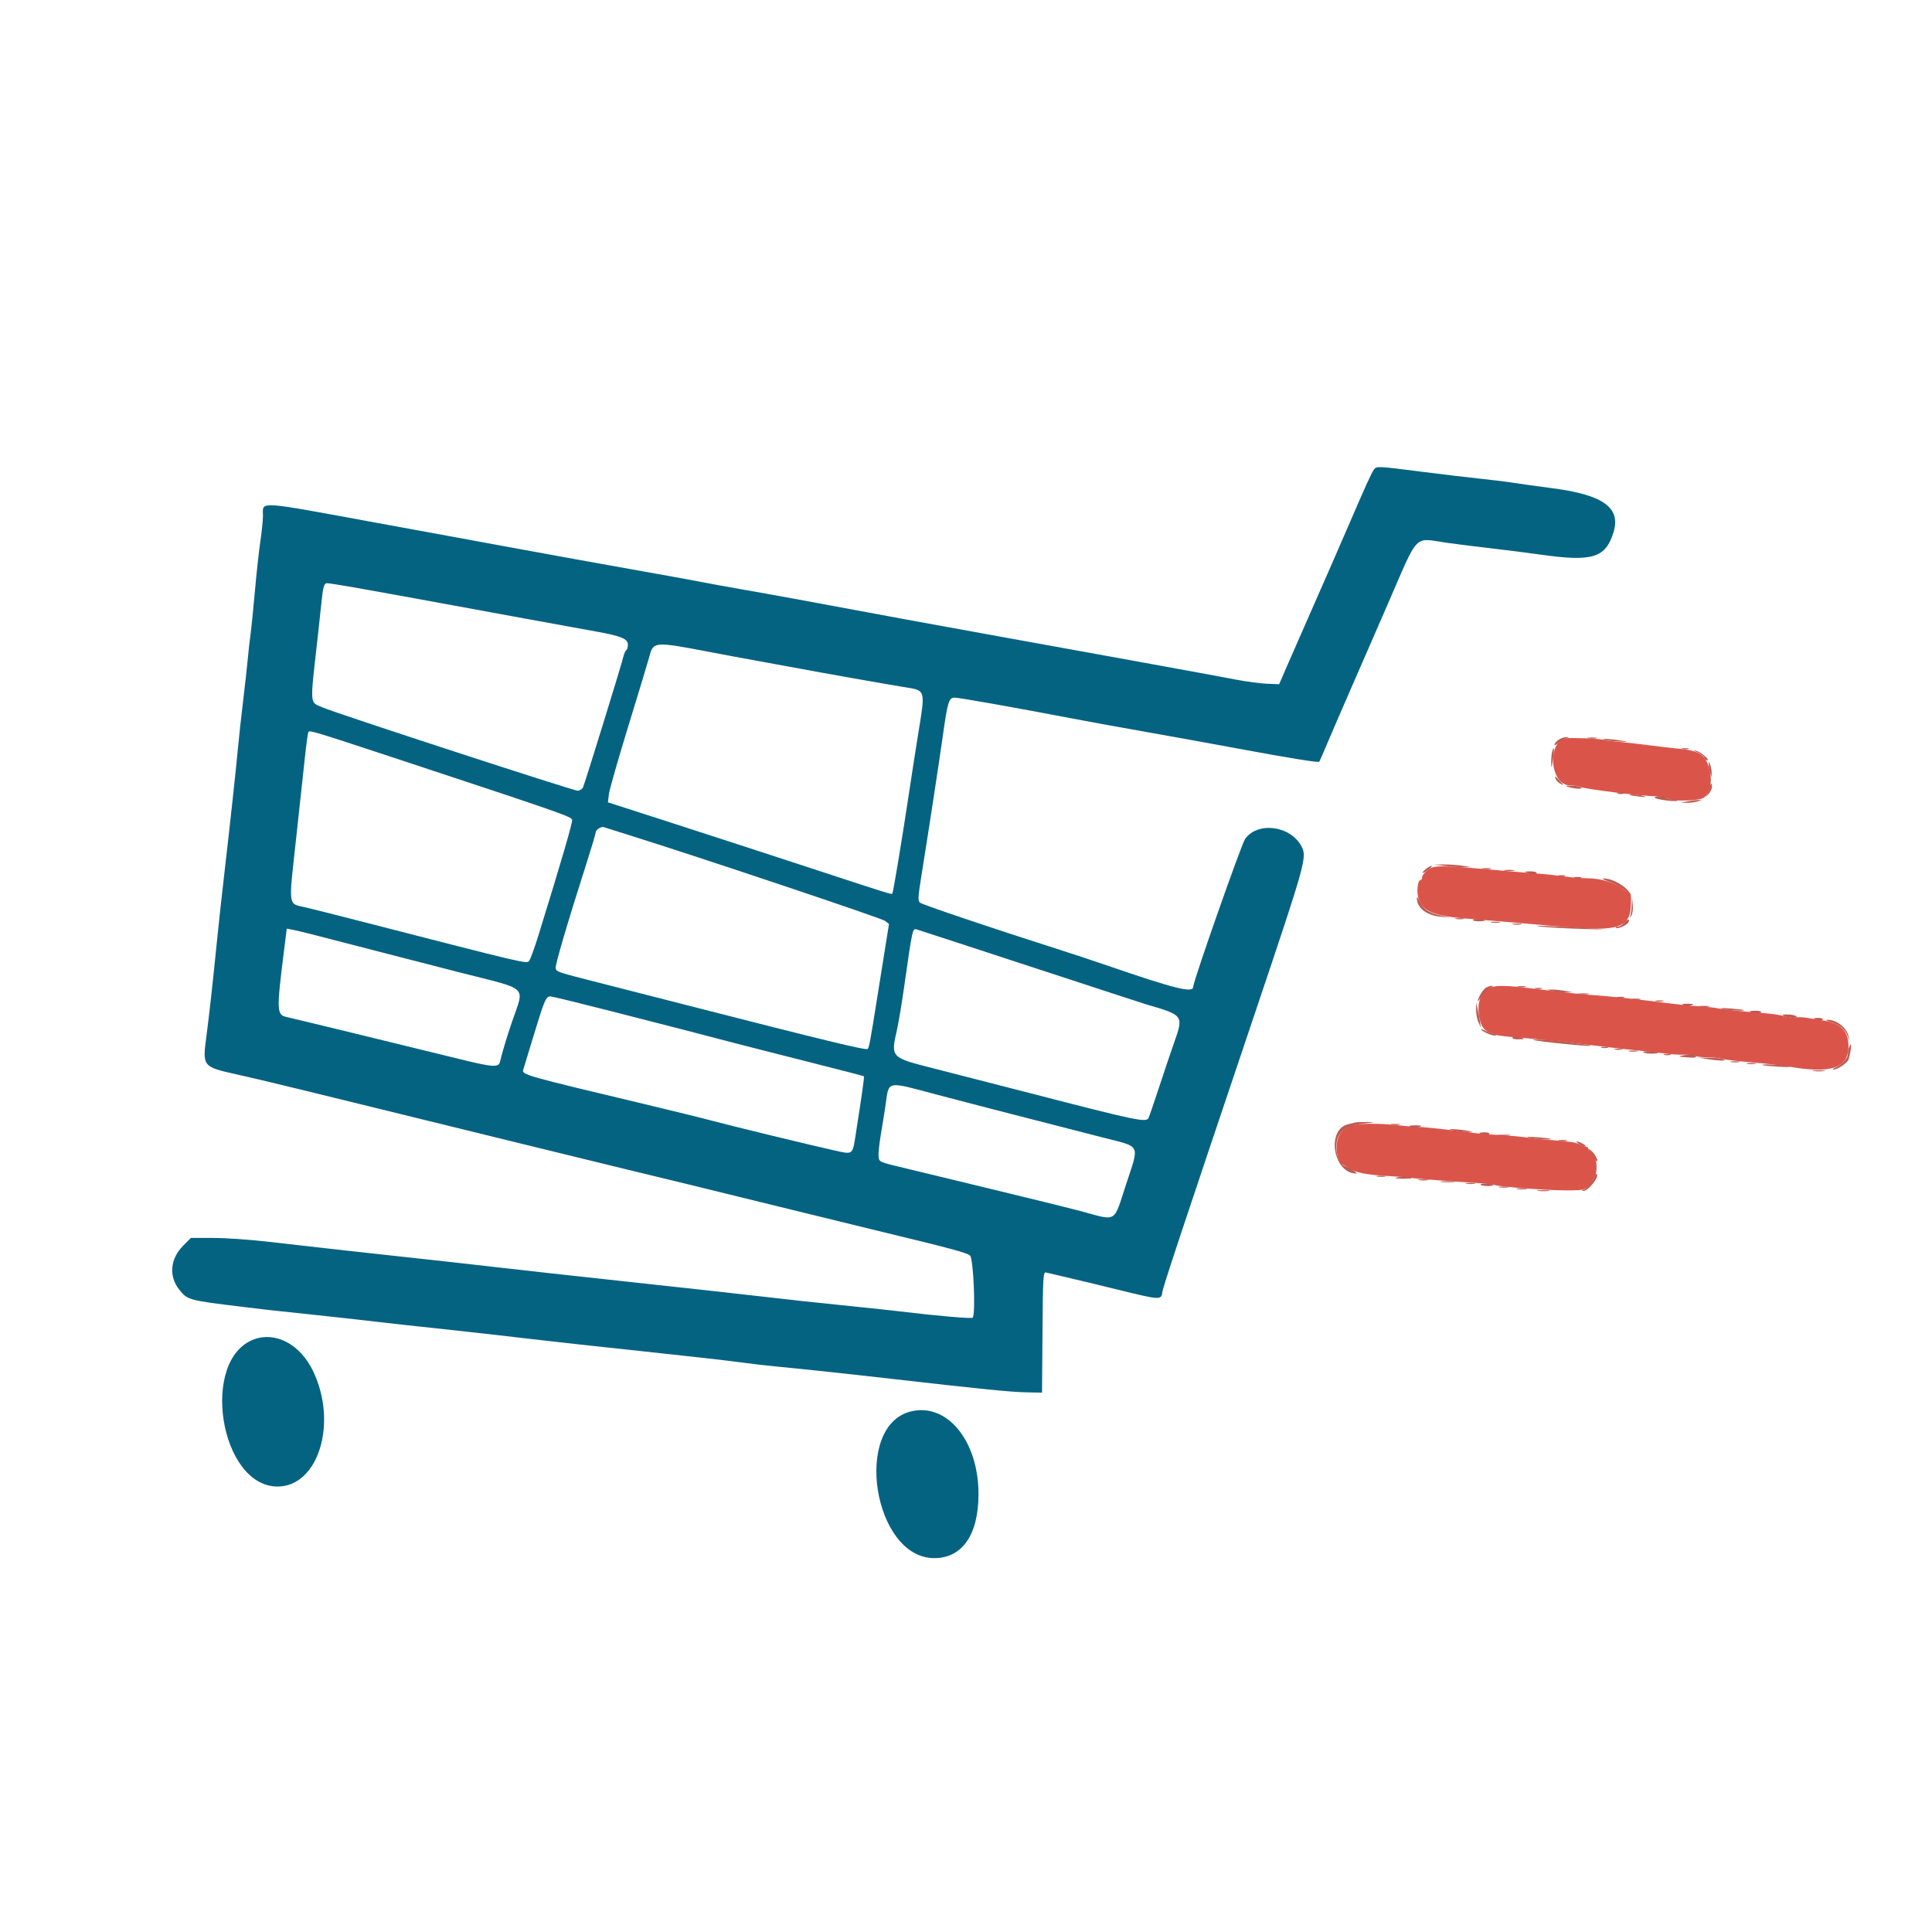 <svg id="svg" version="1.1" xmlns="http://www.w3.org/2000/svg" xmlns:xlink="http://www.w3.org/1999/xlink" width="400" height="400" viewBox="0, 0, 400,400"><g id="svgg"><path id="path0" d="M324.213 152.857 C 320.198 153.597,320.938 162.593,325.014 162.593 C 325.658 162.593,326.669 162.756,327.260 162.956 C 328.726 163.451,340.496 164.891,342.740 164.849 C 343.738 164.831,344.798 165.018,345.096 165.265 C 345.991 166.008,352.013 165.860,352.882 165.073 C 354.086 163.983,354.517 161.853,353.993 159.577 C 353.242 156.319,351.990 155.434,347.534 155.011 C 346.140 154.878,343.250 154.540,341.111 154.260 C 338.972 153.980,336.076 153.653,334.674 153.534 C 333.273 153.415,332.013 153.248,331.875 153.162 C 331.513 152.939,325.147 152.685,324.213 152.857 M295.655 180.068 C 294.996 180.540,294.454 181.218,294.451 181.574 C 294.447 181.931,294.285 182.222,294.091 182.222 C 293.492 182.222,293.236 184.694,293.692 186.075 C 294.552 188.681,296.806 189.622,303.519 190.178 C 304.741 190.279,308.824 190.617,312.593 190.929 C 316.361 191.240,321.202 191.659,323.350 191.859 C 335.017 192.944,337.527 192.140,337.664 187.274 C 337.704 185.877,337.638 184.831,337.519 184.951 C 337.399 185.070,336.753 184.687,336.083 184.099 C 334.587 182.785,331.526 181.856,328.647 181.840 C 327.456 181.834,325.231 181.653,323.704 181.438 C 322.176 181.222,320.009 180.986,318.889 180.913 C 317.769 180.840,314.102 180.534,310.741 180.233 C 298.217 179.114,297.006 179.101,295.655 180.068 M308.662 204.437 C 306.578 205.279,305.706 207.525,306.270 210.599 C 306.797 213.471,308.092 214.302,312.593 214.656 C 317.820 215.067,325.047 215.830,332.963 216.807 C 335.509 217.121,338.676 217.468,340.000 217.578 C 341.324 217.688,343.407 217.926,344.630 218.106 C 345.852 218.287,347.733 218.396,348.811 218.350 C 349.888 218.303,350.856 218.406,350.962 218.577 C 351.068 218.749,352.104 218.889,353.265 218.889 C 354.426 218.889,355.880 219.034,356.496 219.210 C 357.113 219.387,359.945 219.726,362.790 219.963 C 365.635 220.201,368.963 220.574,370.185 220.793 C 378.868 222.350,382.558 221.213,382.700 216.937 C 382.811 213.609,381.245 211.879,377.593 211.297 C 376.778 211.168,375.297 210.927,374.303 210.763 C 373.308 210.600,372.179 210.548,371.794 210.649 C 371.408 210.749,370.389 210.638,369.528 210.401 C 368.667 210.164,366.880 209.892,365.556 209.797 C 361.665 209.519,356.554 208.982,355.556 208.747 C 355.046 208.627,353.296 208.443,351.667 208.338 C 350.037 208.233,346.954 207.917,344.815 207.636 C 339.347 206.917,333.231 206.259,330.185 206.060 C 327.401 205.879,323.806 205.489,317.037 204.636 C 312.240 204.031,309.809 203.974,308.662 204.437 M280.046 232.964 C 278.097 233.424,276.965 234.804,276.756 236.974 C 276.582 238.793,277.224 241.111,277.904 241.111 C 278.077 241.111,278.690 241.446,279.265 241.856 C 280.574 242.788,282.957 243.247,287.845 243.510 C 289.947 243.622,291.917 243.786,292.222 243.874 C 292.683 244.005,299.853 244.555,307.037 245.010 C 307.954 245.068,308.954 245.202,309.259 245.308 C 310.381 245.697,319.936 246.439,324.008 246.452 C 328.620 246.468,328.705 246.428,330.186 243.554 C 331.000 241.977,330.359 238.519,329.254 238.519 C 329.053 238.519,328.889 238.269,328.889 237.963 C 328.889 237.657,328.633 237.407,328.320 237.407 C 328.008 237.407,327.383 237.173,326.931 236.887 C 326.445 236.578,324.528 236.267,322.222 236.122 C 320.083 235.989,317.417 235.727,316.296 235.542 C 315.176 235.357,312.676 235.124,310.741 235.023 C 308.806 234.923,306.556 234.751,305.741 234.642 C 300.707 233.969,294.769 233.317,293.851 233.336 C 293.261 233.348,291.361 233.197,289.630 232.999 C 285.879 232.570,281.775 232.555,280.046 232.964 " stroke="none" fill="#db544a" fill-rule="evenodd"></path><path id="path1" d="M284.509 97.144 C 284.037 97.713,282.718 100.612,279.079 109.074 C 277.590 112.537,274.496 119.620,272.204 124.815 C 269.912 130.009,267.315 135.926,266.434 137.963 L 264.831 141.667 262.323 141.561 C 260.944 141.503,258.148 141.136,256.111 140.746 C 254.074 140.357,250.574 139.705,248.333 139.298 C 246.093 138.890,240.593 137.886,236.111 137.066 C 231.630 136.246,226.046 135.233,223.704 134.814 C 216.080 133.450,213.596 133.000,208.519 132.066 C 205.769 131.559,199.769 130.469,195.185 129.642 C 190.602 128.816,183.769 127.560,180.000 126.852 C 169.533 124.885,159.259 123.006,153.519 122.008 C 150.667 121.512,147.083 120.859,145.556 120.557 C 144.028 120.254,139.528 119.432,135.556 118.729 C 127.503 117.304,109.681 114.079,103.704 112.964 C 101.565 112.565,96.648 111.660,92.778 110.953 C 88.907 110.245,82.407 109.055,78.333 108.308 C 52.666 103.599,54.444 103.709,54.444 106.832 C 54.444 107.688,54.201 110.042,53.903 112.064 C 53.606 114.086,53.106 118.657,52.792 122.222 C 52.478 125.787,52.064 129.870,51.872 131.296 C 51.680 132.722,51.420 135.056,51.293 136.481 C 51.166 137.907,50.741 141.741,50.348 145.000 C 49.955 148.259,49.480 152.593,49.292 154.630 C 48.856 159.359,47.637 170.597,46.480 180.556 C 45.983 184.833,45.324 190.833,45.016 193.889 C 43.969 204.272,43.316 210.176,42.737 214.515 C 41.899 220.792,41.959 220.870,48.806 222.396 C 54.436 223.650,61.090 225.270,107.222 236.613 C 117.204 239.068,127.537 241.594,130.185 242.227 C 135.516 243.501,145.204 245.867,164.444 250.595 C 171.472 252.322,178.889 254.137,180.926 254.629 C 196.997 258.508,200.248 259.378,200.845 259.958 C 201.545 260.638,202.029 272.157,201.385 272.809 C 201.137 273.060,193.748 272.420,186.111 271.487 C 184.685 271.312,180.852 270.901,177.593 270.573 C 169.810 269.790,162.694 269.018,155.185 268.141 C 151.824 267.749,140.491 266.502,130.000 265.370 C 119.509 264.239,107.343 262.894,102.963 262.382 C 98.583 261.871,91.250 261.051,86.667 260.561 C 77.889 259.622,66.010 258.298,55.185 257.052 C 51.620 256.641,46.640 256.303,44.118 256.301 L 39.532 256.296 37.956 257.872 C 35.218 260.611,34.894 264.250,37.141 267.043 C 38.842 269.158,39.019 269.206,50.185 270.569 C 55.472 271.214,55.007 271.162,65.000 272.217 C 68.870 272.625,74.870 273.291,78.333 273.697 C 81.796 274.102,85.630 274.529,86.852 274.646 C 88.074 274.763,89.574 274.923,90.185 275.002 C 90.796 275.080,93.796 275.411,96.852 275.737 C 99.907 276.063,105.824 276.736,110.000 277.233 C 114.176 277.730,124.676 278.885,133.333 279.800 C 141.991 280.715,150.824 281.710,152.963 282.011 C 155.102 282.313,158.769 282.739,161.111 282.958 C 165.990 283.415,176.204 284.511,185.370 285.561 C 202.657 287.542,209.232 288.201,212.339 288.264 L 215.741 288.333 215.838 275.810 C 215.929 264.127,215.979 263.298,216.579 263.460 C 216.933 263.556,218.806 263.995,220.741 264.437 C 222.676 264.878,227.637 266.072,231.766 267.090 C 240.141 269.155,240.432 269.171,240.639 267.593 C 240.793 266.416,243.849 257.204,259.976 209.303 C 270.319 178.583,270.631 177.467,269.478 175.259 C 267.219 170.937,260.397 170.025,257.783 173.697 C 257.019 174.769,247.037 203.201,247.037 204.304 C 247.037 205.659,243.318 204.742,229.444 199.968 C 226.593 198.986,221.843 197.414,218.889 196.473 C 205.156 192.098,190.880 187.276,190.437 186.861 C 190.032 186.482,190.081 185.576,190.719 181.627 C 192.134 172.863,194.407 158.026,195.195 152.407 C 196.198 145.256,196.449 144.444,197.659 144.444 C 198.612 144.444,209.675 146.403,221.667 148.694 C 225.333 149.395,232.167 150.641,236.852 151.463 C 241.537 152.285,250.370 153.884,256.481 155.018 C 267.177 157.001,272.948 157.930,273.150 157.701 C 273.202 157.641,273.913 156.009,274.729 154.074 C 275.546 152.139,277.958 146.556,280.091 141.667 C 282.224 136.778,285.421 129.444,287.195 125.370 C 293.920 109.924,292.508 111.390,299.691 112.398 C 301.833 112.699,305.903 113.207,308.737 113.528 C 311.571 113.848,316.189 114.435,318.999 114.833 C 329.769 116.356,332.468 115.508,334.090 110.093 C 335.585 105.103,331.867 102.446,321.499 101.096 C 318.332 100.683,314.741 100.182,313.519 99.982 C 312.296 99.782,309.046 99.381,306.296 99.090 C 303.546 98.799,297.980 98.134,293.927 97.614 C 285.434 96.522,285.042 96.503,284.509 97.144 M73.519 121.655 C 76.370 122.154,81.870 123.145,85.741 123.858 C 100.428 126.562,119.237 130.003,123.333 130.735 C 128.613 131.679,130.000 132.253,130.000 133.491 C 130.000 133.991,129.852 134.492,129.671 134.604 C 129.490 134.716,129.231 135.268,129.096 135.830 C 128.607 137.868,121.024 162.425,120.689 163.056 C 120.499 163.412,120.005 163.704,119.589 163.704 C 118.668 163.704,69.468 147.642,66.807 146.472 C 64.069 145.269,64.155 146.425,65.745 132.222 C 66.031 129.676,66.363 126.593,66.485 125.370 C 66.868 121.513,67.076 120.741,67.726 120.744 C 68.060 120.746,70.667 121.155,73.519 121.655 M147.037 135.007 C 150.602 135.686,155.935 136.676,158.889 137.206 C 161.843 137.736,165.093 138.331,166.111 138.528 C 169.166 139.118,184.054 141.754,187.037 142.233 C 191.777 142.995,191.633 142.505,190.029 152.407 C 189.632 154.852,188.856 159.852,188.303 163.519 C 186.715 174.046,184.929 184.824,184.740 185.013 C 184.541 185.213,184.185 185.101,166.481 179.288 C 159.148 176.881,147.009 172.931,139.506 170.511 L 125.864 166.111 126.062 164.444 C 126.171 163.528,128.003 157.111,130.133 150.185 C 132.264 143.259,134.205 136.843,134.447 135.926 C 135.273 132.800,135.409 132.790,147.037 135.007 M80.556 156.561 C 116.144 168.310,118.333 169.071,118.455 169.734 C 118.562 170.313,116.185 178.460,111.459 193.710 C 110.669 196.260,109.809 198.615,109.548 198.944 C 109.044 199.579,109.224 199.621,75.185 190.870 C 69.991 189.534,64.657 188.189,63.333 187.881 C 59.565 187.003,59.729 188.128,61.284 173.836 C 62.034 166.939,62.874 159.174,63.151 156.579 C 63.427 153.985,63.747 151.711,63.862 151.525 C 64.084 151.165,65.552 151.608,80.556 156.561 M130.370 172.938 C 144.955 177.513,182.521 190.105,183.233 190.656 L 184.059 191.296 183.138 197.037 C 182.631 200.194,181.966 204.361,181.659 206.296 C 180.204 215.484,179.947 216.868,179.637 217.178 C 179.322 217.493,170.567 215.374,142.963 208.304 C 136.954 206.765,128.537 204.614,124.259 203.524 C 115.399 201.267,115.314 201.239,115.041 200.528 C 114.850 200.031,117.392 191.368,121.500 178.519 C 122.510 175.361,123.335 172.578,123.334 172.333 C 123.333 171.812,124.464 171.077,125.000 171.251 C 125.204 171.316,127.620 172.076,130.370 172.938 M64.444 193.409 C 65.972 193.800,71.722 195.285,77.222 196.708 C 82.722 198.132,90.806 200.212,95.185 201.332 C 109.839 205.077,108.595 203.884,105.967 211.667 C 104.828 215.039,103.994 217.826,103.544 219.767 C 103.243 221.063,102.166 220.996,95.000 219.230 C 83.824 216.477,60.436 210.791,59.349 210.563 C 57.289 210.132,57.248 209.243,58.739 197.336 L 59.374 192.264 60.520 192.480 C 61.151 192.599,62.917 193.017,64.444 193.409 M213.519 200.174 C 226.148 204.317,236.898 207.827,237.407 207.975 C 245.016 210.179,245.067 210.248,243.133 215.741 C 242.416 217.778,240.983 222.028,239.947 225.185 C 238.912 228.343,237.937 231.176,237.781 231.481 C 237.291 232.442,235.281 232.019,213.148 226.295 C 206.630 224.609,197.812 222.345,193.552 221.264 C 184.283 218.911,184.393 219.028,185.745 213.036 C 186.052 211.672,186.709 207.722,187.203 204.259 C 188.933 192.149,188.924 192.187,189.789 192.428 C 190.211 192.546,200.889 196.031,213.519 200.174 M126.265 209.287 C 139.105 212.570,145.379 214.190,151.852 215.891 C 154.194 216.507,161.194 218.292,167.407 219.858 C 173.620 221.424,178.768 222.758,178.847 222.823 C 178.981 222.933,178.584 225.786,177.204 234.630 C 176.485 239.238,176.708 239.065,172.671 238.166 C 167.483 237.010,151.347 233.092,147.407 232.031 C 145.472 231.510,139.056 229.931,133.148 228.524 C 109.005 222.770,108.015 222.491,108.317 221.525 C 108.420 221.196,109.440 217.843,110.585 214.074 C 112.743 206.971,113.039 206.296,113.996 206.296 C 114.310 206.296,119.832 207.642,126.265 209.287 M194.074 226.663 C 200.228 228.292,205.401 229.628,228.333 235.512 C 236.365 237.572,235.928 236.686,233.129 245.246 C 230.477 253.359,231.404 252.820,223.704 250.731 C 222.176 250.317,215.509 248.669,208.889 247.070 C 202.269 245.471,195.769 243.895,194.444 243.567 C 193.120 243.240,190.287 242.555,188.148 242.046 C 181.828 240.541,182.052 240.636,181.907 239.420 C 181.836 238.822,182.036 236.833,182.351 235.000 C 182.666 233.167,183.099 230.470,183.313 229.008 C 184.105 223.595,183.213 223.789,194.074 226.663 M52.624 277.284 C 41.332 281.399,45.477 307.712,57.427 307.770 C 65.950 307.811,70.010 294.515,64.763 283.751 C 62.127 278.342,57.088 275.658,52.624 277.284 M188.651 292.205 C 176.490 295.105,180.809 322.593,193.426 322.593 C 199.228 322.593,202.577 317.758,202.588 309.370 C 202.602 298.372,196.144 290.418,188.651 292.205 " stroke="none" fill="#056382" fill-rule="evenodd"></path><path id="path2" d="M322.675 153.169 C 322.222 153.486,321.852 153.932,321.852 154.160 C 321.852 154.387,322.227 154.228,322.685 153.805 C 323.144 153.383,323.852 152.956,324.259 152.858 C 324.992 152.681,324.991 152.678,324.249 152.636 C 323.836 152.612,323.128 152.852,322.675 153.169 M328.796 152.854 C 329.255 152.942,330.005 152.942,330.463 152.854 C 330.921 152.766,330.546 152.693,329.630 152.693 C 328.713 152.693,328.338 152.766,328.796 152.854 M331.912 153.146 C 332.013 153.247,333.332 153.404,334.844 153.495 C 337.247 153.640,337.360 153.621,335.741 153.344 C 333.609 152.980,331.644 152.878,331.912 153.146 M321.348 155.633 C 321.223 156.100,321.139 157.148,321.161 157.963 C 321.196 159.239,321.246 159.140,321.522 157.248 C 321.850 154.999,321.755 154.116,321.348 155.633 M348.241 155.070 C 348.597 155.163,349.181 155.163,349.537 155.070 C 349.894 154.977,349.602 154.901,348.889 154.901 C 348.176 154.901,347.884 154.977,348.241 155.070 M351.403 155.751 C 352.073 156.059,352.716 156.557,352.832 156.859 C 352.947 157.161,353.229 157.407,353.457 157.407 C 354.164 157.407,352.091 155.644,351.111 155.412 C 350.454 155.256,350.539 155.355,351.403 155.751 M353.767 158.333 C 353.773 158.741,353.911 159.491,354.074 160.000 L 354.371 160.926 354.381 160.000 C 354.387 159.491,354.249 158.741,354.074 158.333 L 353.756 157.593 353.767 158.333 M322.092 161.307 C 322.212 161.618,322.665 162.057,323.099 162.283 C 323.826 162.660,323.817 162.615,322.991 161.717 C 321.958 160.594,321.789 160.517,322.092 161.307 M353.900 163.241 C 353.760 163.801,353.451 164.517,353.212 164.833 C 352.973 165.149,353.153 165.014,353.611 164.535 C 354.069 164.055,354.444 163.338,354.444 162.942 C 354.444 161.916,354.197 162.052,353.900 163.241 M324.815 162.963 C 326.159 163.393,328.224 163.393,327.222 162.963 C 326.815 162.788,325.898 162.650,325.185 162.656 C 324.007 162.665,323.973 162.693,324.815 162.963 M334.907 164.329 C 335.264 164.423,335.847 164.423,336.204 164.329 C 336.560 164.236,336.269 164.160,335.556 164.160 C 334.843 164.160,334.551 164.236,334.907 164.329 M337.438 164.582 C 337.523 164.658,338.426 164.816,339.444 164.934 C 340.693 165.078,340.995 165.045,340.370 164.833 C 339.445 164.518,337.147 164.322,337.438 164.582 M342.593 165.137 C 342.593 165.502,347.001 166.085,347.323 165.764 C 347.437 165.649,347.013 165.556,346.380 165.556 C 345.747 165.556,345.126 165.389,345.000 165.185 C 344.719 164.731,342.593 164.689,342.593 165.137 M349.259 165.926 L 347.963 166.199 349.259 166.211 C 349.972 166.217,350.972 166.089,351.481 165.926 L 352.407 165.629 351.481 165.641 C 350.972 165.648,349.972 165.776,349.259 165.926 M299.074 179.274 C 300.296 179.425,302.046 179.545,302.963 179.540 L 304.630 179.531 302.778 179.242 C 301.759 179.084,300.009 178.964,298.889 178.976 L 296.852 178.998 299.074 179.274 M295.134 179.988 C 293.983 180.946,294.608 180.957,295.825 180.000 C 296.343 179.593,296.596 179.259,296.387 179.259 C 296.179 179.259,295.615 179.587,295.134 179.988 M306.944 179.891 C 307.403 179.979,308.153 179.979,308.611 179.891 C 309.069 179.803,308.694 179.731,307.778 179.731 C 306.861 179.731,306.486 179.803,306.944 179.891 M311.579 180.266 C 312.142 180.351,312.975 180.349,313.431 180.261 C 313.887 180.173,313.426 180.103,312.407 180.106 C 311.389 180.109,311.016 180.181,311.579 180.266 M316.296 180.741 C 317.620 181.165,318.148 181.165,318.148 180.741 C 318.148 180.537,317.523 180.387,316.759 180.407 C 315.520 180.440,315.470 180.476,316.296 180.741 M322.685 181.366 C 323.042 181.460,323.625 181.460,323.981 181.366 C 324.338 181.273,324.046 181.197,323.333 181.197 C 322.620 181.197,322.329 181.273,322.685 181.366 M326.019 181.737 C 326.375 181.830,326.958 181.830,327.315 181.737 C 327.671 181.644,327.380 181.567,326.667 181.567 C 325.954 181.567,325.662 181.644,326.019 181.737 M333.273 182.577 C 334.360 182.947,335.839 183.810,336.560 184.495 C 337.383 185.277,337.728 185.463,337.488 184.996 C 336.704 183.468,333.712 181.800,331.898 181.878 C 331.567 181.892,332.186 182.207,333.273 182.577 M293.349 185.926 C 293.303 187.899,295.308 189.502,298.177 189.786 L 300.185 189.984 298.047 189.486 C 295.684 188.936,294.591 188.153,293.853 186.481 C 293.583 185.870,293.356 185.620,293.349 185.926 M337.842 187.285 C 337.807 188.134,337.682 189.134,337.565 189.507 C 337.364 190.144,337.377 190.146,337.771 189.532 C 338.002 189.173,338.127 188.173,338.049 187.310 L 337.907 185.741 337.842 187.285 M301.389 190.261 C 301.847 190.350,302.597 190.350,303.056 190.261 C 303.514 190.173,303.139 190.101,302.222 190.101 C 301.306 190.101,300.931 190.173,301.389 190.261 M304.962 190.432 C 304.857 190.602,305.364 190.741,306.089 190.741 C 306.814 190.741,307.407 190.676,307.407 190.598 C 307.407 190.293,305.142 190.140,304.962 190.432 M336.197 191.111 C 335.848 191.519,335.283 191.852,334.942 191.852 C 334.600 191.852,334.427 191.958,334.556 192.087 C 334.901 192.432,336.951 191.500,337.184 190.892 C 337.475 190.133,336.931 190.254,336.197 191.111 M308.796 191.002 C 309.255 191.090,310.005 191.090,310.463 191.002 C 310.921 190.914,310.546 190.842,309.630 190.842 C 308.713 190.842,308.338 190.914,308.796 191.002 M313.241 191.372 C 313.699 191.461,314.449 191.461,314.907 191.372 C 315.366 191.284,314.991 191.212,314.074 191.212 C 313.157 191.212,312.782 191.284,313.241 191.372 M318.889 191.836 C 320.213 192.002,324.130 192.221,327.593 192.324 C 332.832 192.478,333.143 192.462,329.444 192.226 C 320.926 191.682,316.300 191.511,318.889 191.836 M307.685 204.474 C 307.329 204.682,306.787 205.335,306.481 205.926 C 305.658 207.518,305.808 207.692,306.770 206.264 C 307.235 205.575,308.026 204.802,308.530 204.548 C 309.033 204.293,309.194 204.088,308.889 204.091 C 308.583 204.094,308.042 204.266,307.685 204.474 M314.356 204.336 C 314.817 204.425,315.484 204.421,315.838 204.329 C 316.192 204.236,315.815 204.163,315.000 204.167 C 314.185 204.172,313.895 204.247,314.356 204.336 M317.870 204.700 C 318.227 204.793,318.810 204.793,319.167 204.700 C 319.523 204.607,319.231 204.530,318.519 204.530 C 317.806 204.530,317.514 204.607,317.870 204.700 M321.296 205.185 C 321.907 205.341,323.157 205.467,324.074 205.465 L 325.741 205.463 324.074 205.166 C 323.157 205.003,321.907 204.877,321.296 204.886 L 320.185 204.902 321.296 205.185 M326.759 205.821 C 327.319 205.906,328.236 205.906,328.796 205.821 C 329.356 205.736,328.898 205.667,327.778 205.667 C 326.657 205.667,326.199 205.736,326.759 205.821 M334.907 206.552 C 335.264 206.645,335.847 206.645,336.204 206.552 C 336.560 206.458,336.269 206.382,335.556 206.382 C 334.843 206.382,334.551 206.458,334.907 206.552 M338.060 206.929 C 338.521 207.017,339.187 207.014,339.541 206.921 C 339.895 206.828,339.519 206.756,338.704 206.760 C 337.889 206.764,337.599 206.840,338.060 206.929 M342.875 207.299 C 343.335 207.388,344.002 207.384,344.356 207.292 C 344.710 207.199,344.333 207.126,343.519 207.130 C 342.704 207.135,342.414 207.210,342.875 207.299 M305.609 209.074 C 305.598 209.889,305.820 211.056,306.102 211.667 L 306.615 212.778 306.411 211.481 C 306.298 210.769,306.077 209.602,305.918 208.889 L 305.630 207.593 305.609 209.074 M348.578 208.160 C 348.967 208.386,349.514 208.391,350.060 208.172 C 350.817 207.868,350.740 207.823,349.444 207.813 C 348.315 207.803,348.109 207.886,348.578 208.160 M351.950 208.414 C 352.513 208.499,353.346 208.497,353.801 208.409 C 354.257 208.321,353.796 208.251,352.778 208.254 C 351.759 208.257,351.387 208.329,351.950 208.414 M356.481 208.883 C 357.605 209.175,361.365 209.373,361.080 209.125 C 360.995 209.052,359.676 208.903,358.148 208.793 C 356.521 208.677,355.831 208.715,356.481 208.883 M362.261 209.422 C 362.625 209.786,364.447 209.925,364.645 209.604 C 364.763 209.414,364.238 209.259,363.479 209.259 C 362.720 209.259,362.172 209.332,362.261 209.422 M369.444 210.370 C 370.529 210.836,372.573 210.836,371.852 210.370 C 371.546 210.173,370.713 210.021,370.000 210.032 C 368.941 210.048,368.839 210.110,369.444 210.370 M375.556 210.883 C 375.556 210.961,375.972 211.104,376.481 211.202 C 376.991 211.299,377.407 211.235,377.407 211.060 C 377.407 210.884,376.991 210.741,376.481 210.741 C 375.972 210.741,375.556 210.805,375.556 210.883 M378.875 211.546 C 380.757 212.086,382.050 213.139,382.527 214.521 C 382.933 215.696,382.941 215.700,382.742 214.630 C 382.398 212.783,380.163 211.048,378.253 211.145 C 377.890 211.163,378.170 211.344,378.875 211.546 M306.667 213.126 C 306.667 213.466,308.837 214.445,309.519 214.413 C 309.962 214.391,309.868 214.284,309.238 214.093 C 308.716 213.935,307.925 213.610,307.478 213.371 C 307.032 213.132,306.667 213.022,306.667 213.126 M313.149 214.813 C 313.011 215.037,313.470 215.185,314.299 215.185 C 315.838 215.185,315.860 215.036,314.375 214.680 C 313.827 214.549,313.275 214.609,313.149 214.813 M322.222 215.961 C 325.787 216.341,328.954 216.600,329.259 216.537 C 329.565 216.473,328.815 216.309,327.593 216.171 C 326.370 216.034,324.120 215.754,322.593 215.551 C 321.065 215.347,318.898 215.201,317.778 215.225 C 316.594 215.252,318.457 215.560,322.222 215.961 M382.817 216.882 C 382.694 217.204,382.593 217.795,382.593 218.194 C 382.593 219.090,381.434 220.375,380.086 220.972 C 379.530 221.219,379.304 221.435,379.586 221.451 C 380.371 221.498,382.532 220.042,382.731 219.333 C 383.367 217.068,383.429 215.288,382.817 216.882 M331.574 216.922 C 331.931 217.015,332.514 217.015,332.870 216.922 C 333.227 216.829,332.935 216.753,332.222 216.753 C 331.509 216.753,331.218 216.829,331.574 216.922 M334.356 217.299 C 334.817 217.388,335.484 217.384,335.838 217.292 C 336.192 217.199,335.815 217.126,335.000 217.130 C 334.185 217.135,333.895 217.210,334.356 217.299 M337.315 217.669 C 337.773 217.757,338.523 217.757,338.981 217.669 C 339.440 217.581,339.065 217.508,338.148 217.508 C 337.231 217.508,336.856 217.581,337.315 217.669 M340.228 217.847 C 340.330 218.013,341.099 218.148,341.935 218.148 C 342.772 218.148,343.376 218.067,343.276 217.968 C 342.958 217.649,340.034 217.533,340.228 217.847 M344.537 218.403 C 344.894 218.497,345.477 218.497,345.833 218.403 C 346.190 218.310,345.898 218.234,345.185 218.234 C 344.472 218.234,344.181 218.310,344.537 218.403 M348.519 218.498 C 347.317 218.733,347.375 218.763,349.321 218.913 C 350.972 219.040,351.338 218.975,351.035 218.611 C 350.623 218.116,350.508 218.111,348.519 218.498 M353.519 219.276 C 356.136 219.684,357.962 219.674,356.667 219.259 C 356.157 219.096,354.824 218.968,353.704 218.975 L 351.667 218.988 353.519 219.276 M358.426 219.891 C 358.884 219.979,359.634 219.979,360.093 219.891 C 360.551 219.803,360.176 219.731,359.259 219.731 C 358.343 219.731,357.968 219.803,358.426 219.891 M361.759 220.261 C 362.218 220.350,362.968 220.350,363.426 220.261 C 363.884 220.173,363.509 220.101,362.593 220.101 C 361.676 220.101,361.301 220.173,361.759 220.261 M364.846 220.505 C 364.931 220.579,366.417 220.732,368.148 220.846 C 369.996 220.968,370.914 220.928,370.370 220.749 C 369.472 220.453,364.536 220.235,364.846 220.505 M375.470 221.750 C 376.135 221.832,377.135 221.831,377.692 221.746 C 378.248 221.662,377.704 221.594,376.481 221.596 C 375.259 221.598,374.804 221.667,375.470 221.750 M280.556 232.404 C 280.352 232.472,279.731 232.628,279.177 232.750 C 274.511 233.778,275.984 242.963,280.816 242.963 C 281.286 242.963,279.192 241.632,278.148 241.267 C 276.812 240.800,276.186 237.067,277.135 235.221 C 277.935 233.665,279.290 232.977,282.222 232.639 C 284.875 232.333,284.909 232.317,282.963 232.300 C 281.843 232.289,280.759 232.336,280.556 232.404 M288.056 232.854 C 288.514 232.942,289.264 232.942,289.722 232.854 C 290.181 232.766,289.806 232.693,288.889 232.693 C 287.972 232.693,287.597 232.766,288.056 232.854 M291.852 233.105 C 291.852 233.435,293.217 233.567,293.895 233.302 C 294.455 233.083,294.299 233.009,293.241 232.989 C 292.477 232.975,291.852 233.027,291.852 233.105 M301.111 234.093 C 302.028 234.256,303.361 234.380,304.074 234.368 C 305.134 234.349,305.033 234.293,303.519 234.057 C 300.975 233.661,298.860 233.692,301.111 234.093 M306.296 234.586 C 306.296 234.901,308.180 235.064,308.364 234.765 C 308.473 234.589,308.052 234.444,307.429 234.444 C 306.806 234.444,306.296 234.508,306.296 234.586 M310.284 235.083 C 310.950 235.166,311.950 235.164,312.507 235.079 C 313.063 234.995,312.519 234.928,311.296 234.930 C 310.074 234.932,309.619 235.001,310.284 235.083 M316.481 235.540 C 317.600 235.840,321.368 236.044,321.080 235.789 C 320.995 235.714,319.676 235.560,318.148 235.447 C 316.453 235.321,315.803 235.358,316.481 235.540 M322.875 236.188 C 323.335 236.276,324.002 236.273,324.356 236.180 C 324.710 236.088,324.333 236.015,323.519 236.019 C 322.704 236.023,322.414 236.099,322.875 236.188 M326.874 236.840 C 327.269 237.139,327.843 237.383,328.148 237.383 C 328.470 237.382,328.315 237.159,327.778 236.852 C 326.561 236.156,325.959 236.148,326.874 236.840 M328.901 238.056 C 328.894 238.310,329.055 238.519,329.258 238.519 C 329.461 238.519,329.864 239.060,330.154 239.722 C 330.454 240.409,330.693 240.656,330.711 240.298 C 330.727 239.953,330.329 239.203,329.827 238.632 C 329.324 238.060,328.907 237.801,328.901 238.056 M330.126 243.558 C 329.669 244.785,328.400 246.295,327.801 246.326 C 327.388 246.346,327.361 246.410,327.707 246.549 C 328.560 246.890,331.213 243.682,330.592 243.061 C 330.480 242.949,330.270 243.172,330.126 243.558 M285.093 243.595 C 285.551 243.683,286.301 243.683,286.759 243.595 C 287.218 243.506,286.843 243.434,285.926 243.434 C 285.009 243.434,284.634 243.506,285.093 243.595 M289.444 243.739 C 288.545 243.939,288.704 243.995,290.278 244.030 C 291.347 244.054,292.222 244.010,292.222 243.932 C 292.222 243.625,290.496 243.505,289.444 243.739 M293.801 244.340 C 294.364 244.425,295.198 244.423,295.653 244.335 C 296.109 244.247,295.648 244.177,294.630 244.180 C 293.611 244.183,293.238 244.255,293.801 244.340 M298.418 244.712 C 299.075 244.794,300.242 244.795,301.010 244.715 C 301.779 244.635,301.241 244.568,299.815 244.566 C 298.389 244.564,297.760 244.630,298.418 244.712 M303.611 245.076 C 304.069 245.164,304.819 245.164,305.278 245.076 C 305.736 244.988,305.361 244.916,304.444 244.916 C 303.528 244.916,303.153 244.988,303.611 245.076 M306.538 245.278 C 306.633 245.431,307.312 245.556,308.047 245.556 C 308.781 245.556,309.274 245.447,309.142 245.315 C 308.803 244.976,306.329 244.940,306.538 245.278 M310.468 245.821 C 311.031 245.906,311.864 245.904,312.320 245.816 C 312.775 245.728,312.315 245.659,311.296 245.661 C 310.278 245.664,309.905 245.736,310.468 245.821 M314.172 246.192 C 314.735 246.277,315.568 246.275,316.024 246.187 C 316.479 246.099,316.019 246.029,315.000 246.032 C 313.981 246.035,313.609 246.107,314.172 246.192 M318.433 246.565 C 319.098 246.647,320.098 246.645,320.655 246.561 C 321.211 246.476,320.667 246.409,319.444 246.411 C 318.222 246.413,317.767 246.482,318.433 246.565 " stroke="none" fill="#bc5b51" fill-rule="evenodd"></path></g></svg>